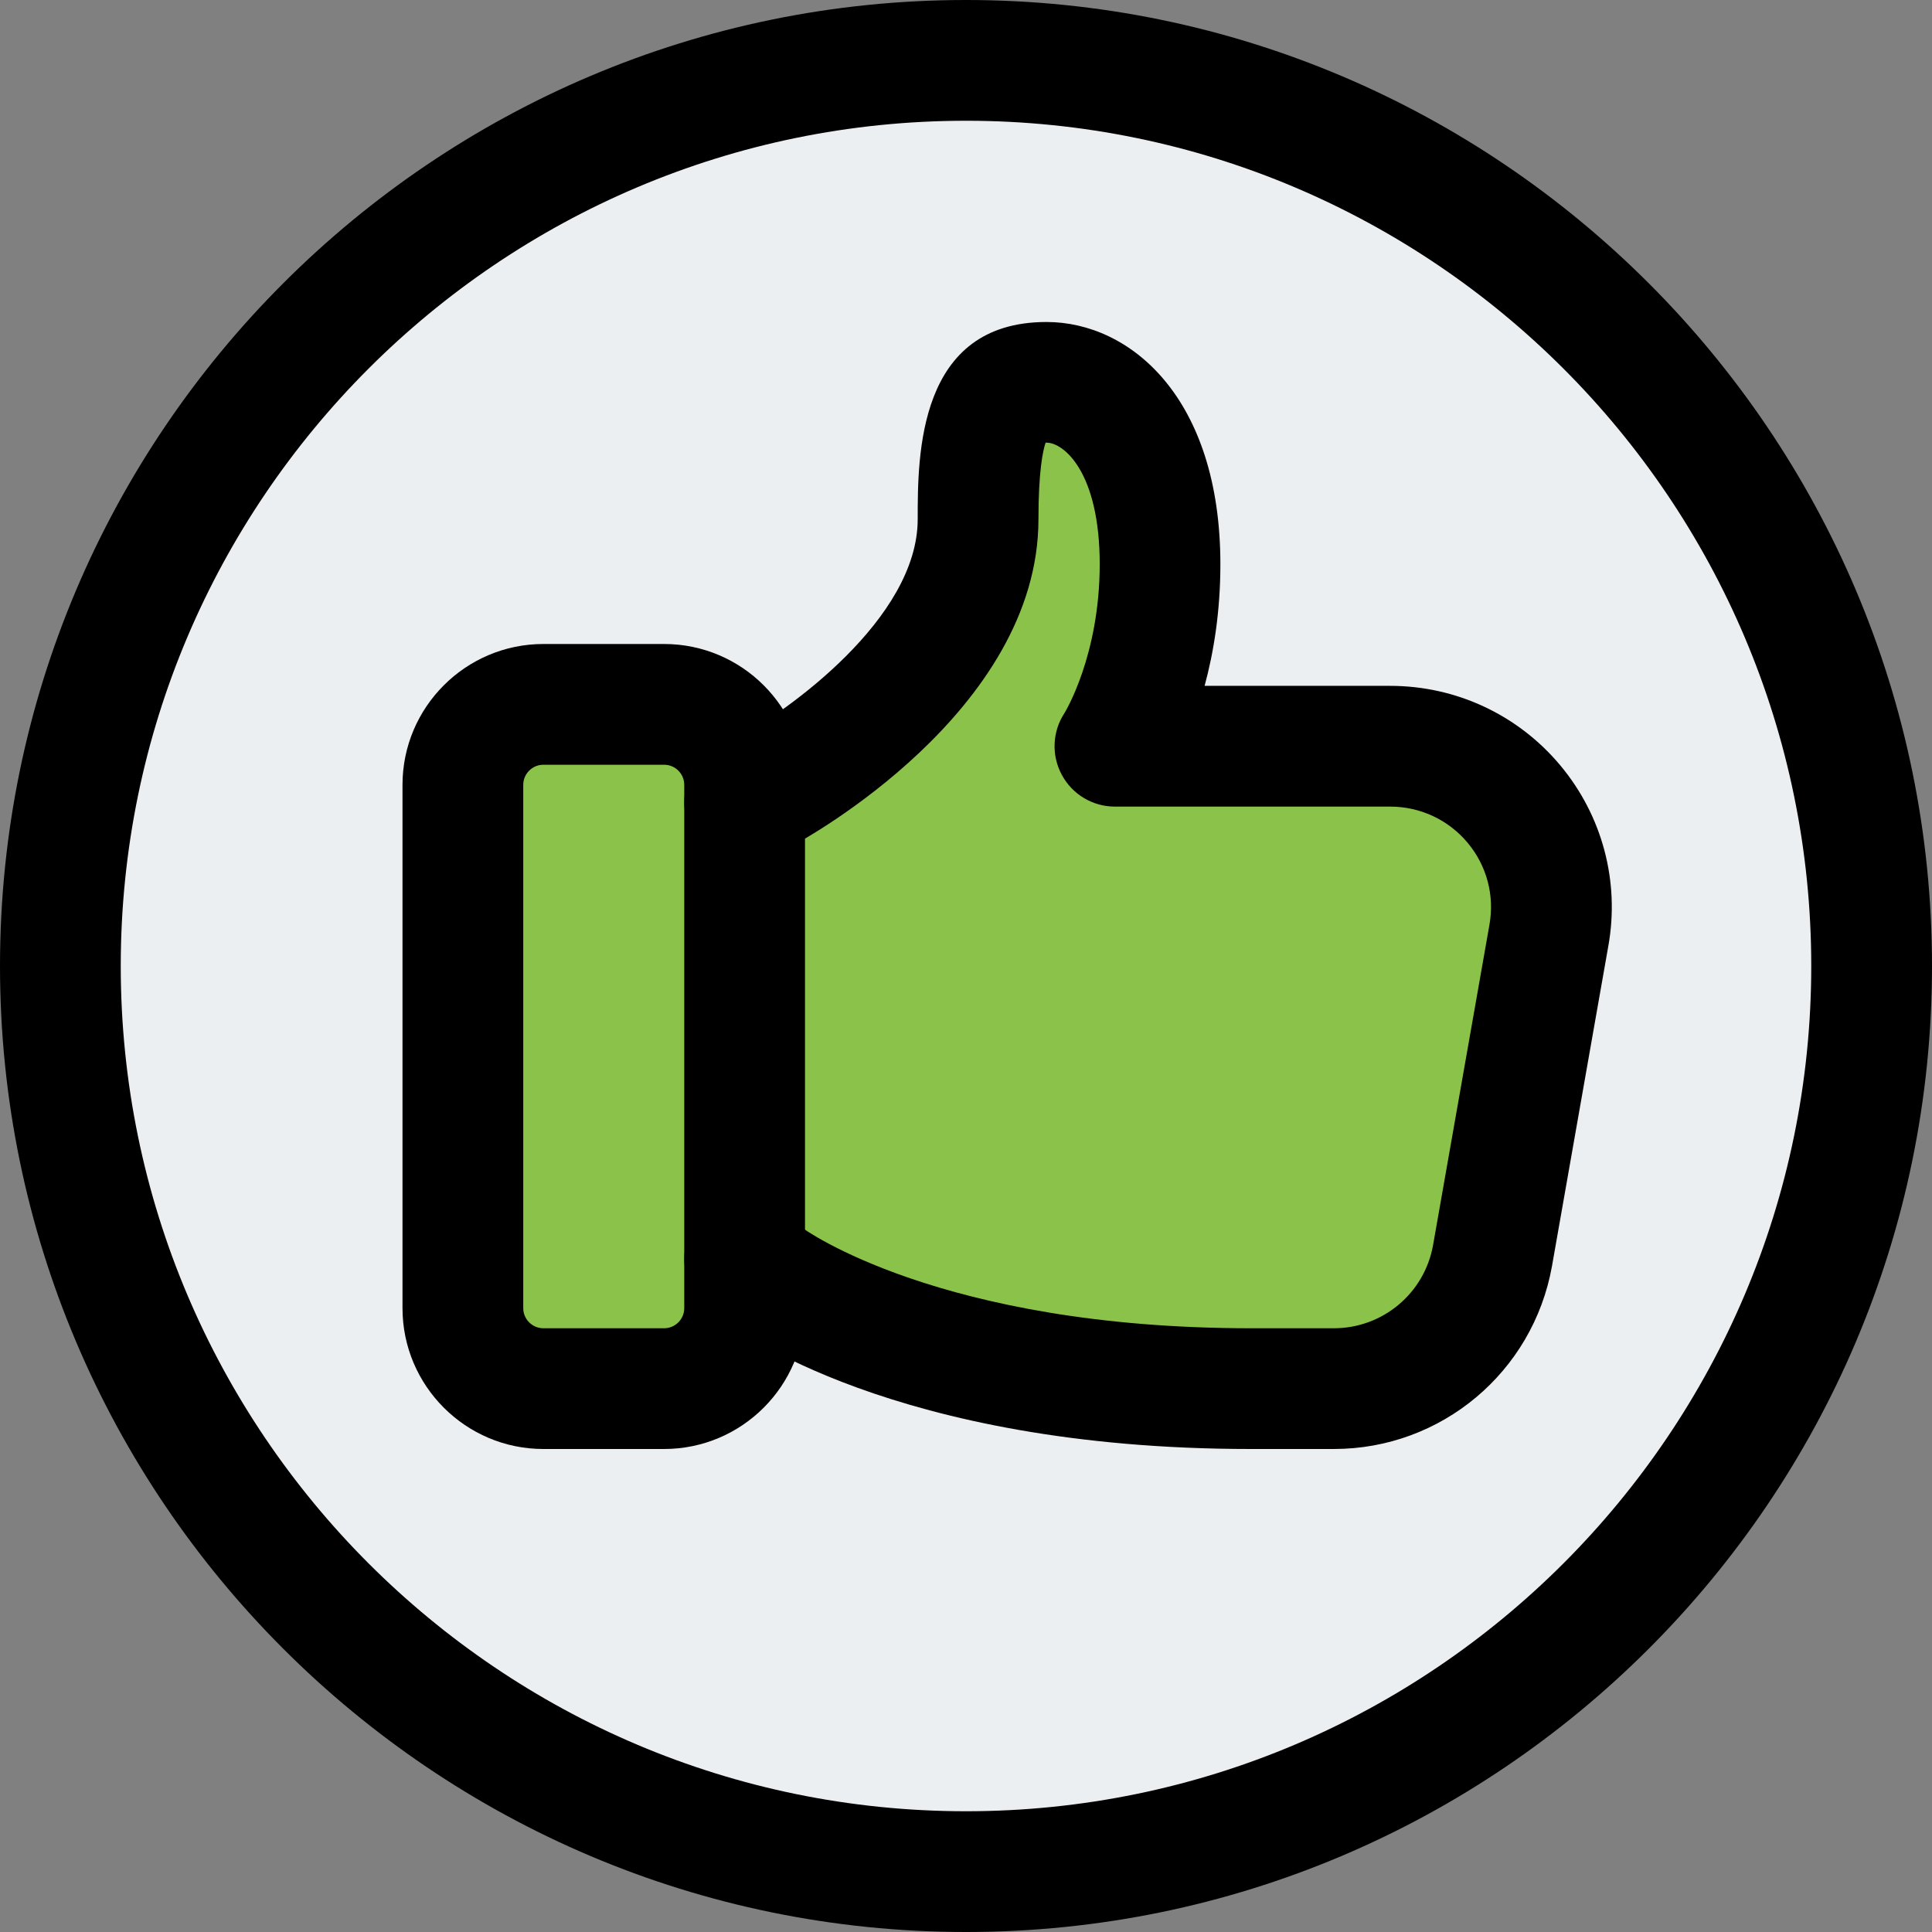 <svg enable-background="new 0 0 24 24" height="512" viewBox="0 0 24 24" width="512" xmlns="http://www.w3.org/2000/svg"><rect x="0" y="0" width="24" height="24" fill="#808080" stroke="none"/><path d="m12 .75c-6.203 0-11.25 5.047-11.25 11.25s5.047 11.25 11.25 11.25 11.25-5.047 11.25-11.25-5.047-11.25-11.25-11.25z" fill="#eceff1"/><path d="m9 16.25c0 .414-.336.75-.75.75h-1.5c-.414 0-.75-.336-.75-.75v-6.5c0-.414.336-.75.75-.75h1.5c.414 0 .75.336.75.75z" fill="#8bc34a"/><path d="m18.99 11.37-.7 4.48c-.17.95-1 1.65-1.97 1.65h-1.03c-4.24 0-6.04-1.41-6.04-1.41l-.25-.2v-6.17l.25-.13s2.65-1.42 2.65-3.39c0-1.42.28-1.7.85-1.7s1.91.57 1.91 2.26c0 1.41-.31 2.26-.31 2.26h2.67c1.25 0 2.19 1.13 1.97 2.35z" fill="#8bc34a"/><path d="m12 24c-6.617 0-12-5.383-12-12s5.383-12 12-12 12 5.383 12 12-5.383 12-12 12zm0-22.5c-5.79 0-10.5 4.71-10.5 10.5s4.71 10.5 10.5 10.5 10.5-4.71 10.5-10.5-4.71-10.5-10.5-10.5z"/><path d="m8.25 18h-1.5c-.965 0-1.75-.785-1.75-1.75v-6.5c0-.965.785-1.75 1.75-1.75h1.5c.965 0 1.75.785 1.75 1.75v6.5c0 .965-.785 1.75-1.75 1.75zm-1.5-8.5c-.138 0-.25.112-.25.25v6.5c0 .138.112.25.25.25h1.5c.138 0 .25-.112.25-.25v-6.5c0-.138-.112-.25-.25-.25z"/><path d="m16.57 18h-1.03c-4.448 0-6.421-1.506-6.502-1.57l-.256-.204c-.323-.258-.376-.73-.118-1.054.258-.323.73-.376 1.054-.118l.25.2c.005.004 1.698 1.246 5.572 1.246h1.03c.607 0 1.125-.434 1.232-1.032l.7-3.978c.066-.366-.033-.737-.271-1.021-.238-.285-.588-.449-.961-.449h-3.42c-.276 0-.529-.151-.66-.395-.131-.243-.118-.538.034-.768 0-.001.437-.705.437-1.848 0-1.141-.445-1.51-.66-1.51-.005 0-.009 0-.012-.001-.035.104-.089.362-.089.952 0 2.391-2.921 3.984-3.046 4.051l-.257.134c-.365.192-.82.05-1.012-.318-.191-.367-.049-.82.318-1.012l.25-.13c.619-.335 2.247-1.486 2.247-2.725 0-.795 0-2.45 1.6-2.45 1.041 0 2.16.942 2.16 3.01 0 .593-.085 1.101-.196 1.51h2.306c.818 0 1.588.36 2.112.987.523.626.741 1.445.597 2.246l-.7 3.977c-.236 1.316-1.375 2.27-2.709 2.27z"/></svg>